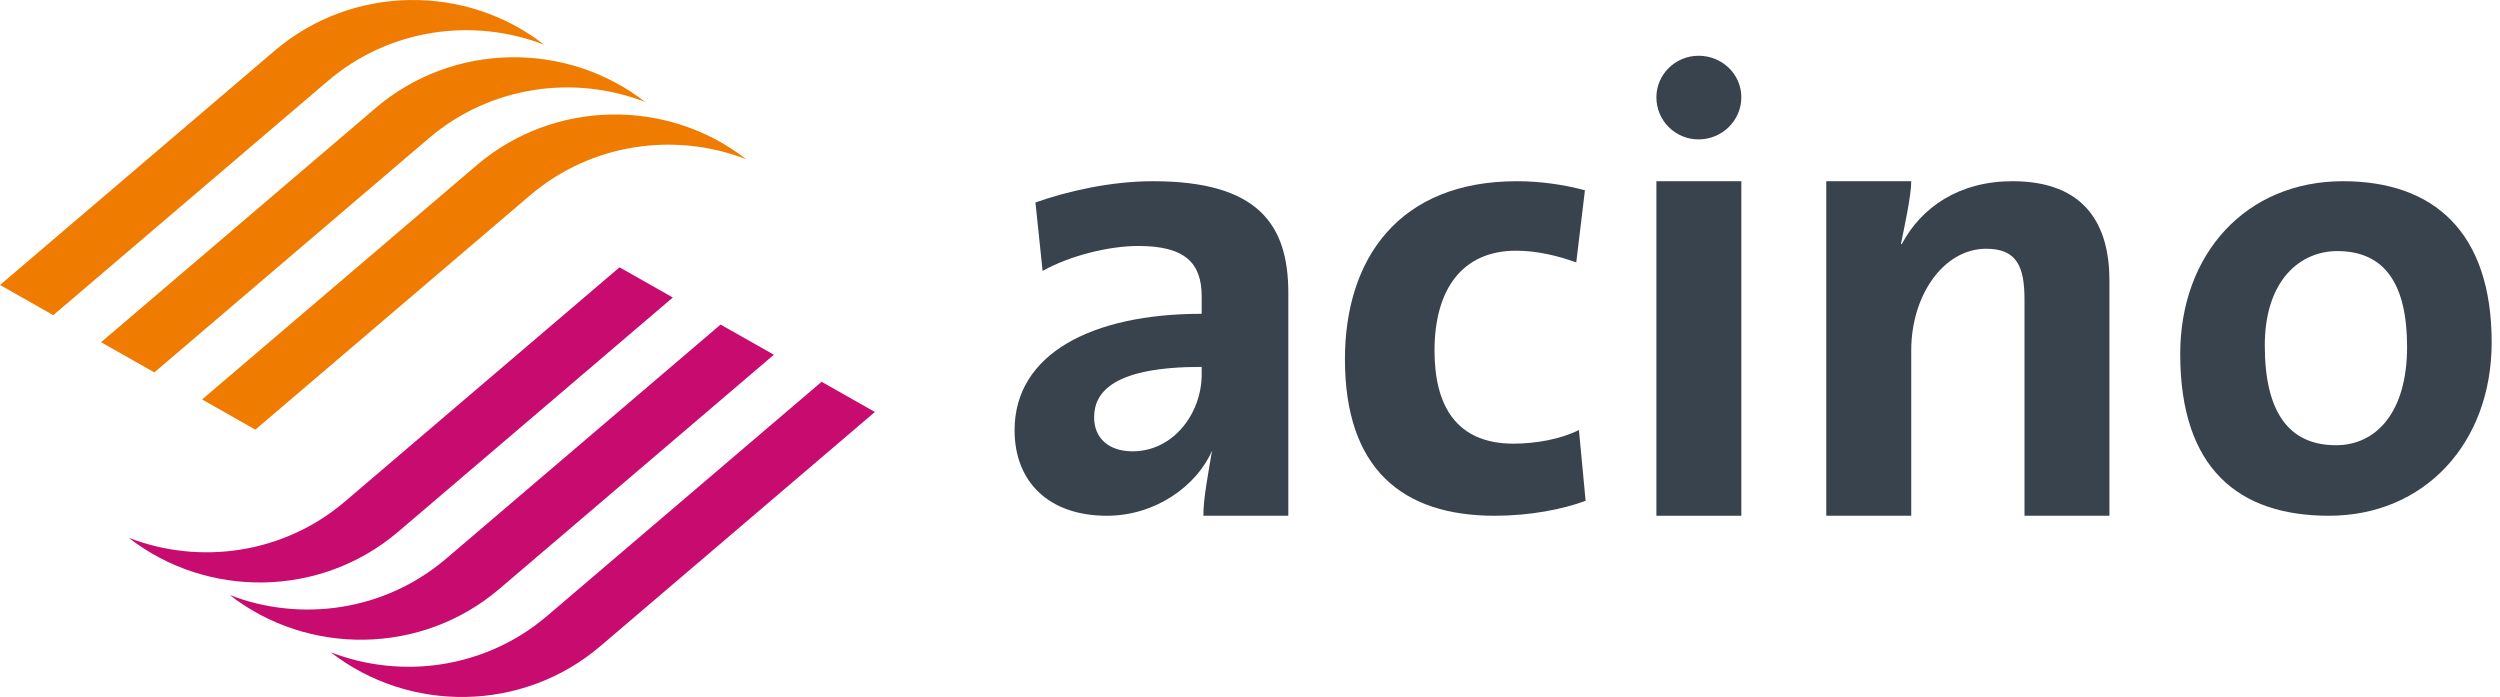 <svg width="165" height="46" viewBox="0 0 165 46" fill="none" xmlns="http://www.w3.org/2000/svg">
<path d="M0 18.809L18.118 3.354C23.264 -1.035 30.759 -1.062 35.913 2.952C31.229 1.135 25.699 1.88 21.635 5.347L3.517 20.801L0 18.809Z" fill="#EF7C00"/>
<path d="M6.669 22.587L24.787 7.132C29.933 2.743 37.428 2.716 42.582 6.73C37.897 4.913 32.368 5.658 28.303 9.125L10.185 24.579L6.669 22.587Z" fill="#EF7C00"/>
<path d="M13.336 26.365L31.455 10.91C36.6 6.521 44.095 6.494 49.249 10.508C44.565 8.691 39.035 9.436 34.971 12.903L16.853 28.357L13.336 26.365Z" fill="#EF7C00"/>
<path d="M57.742 27.191L39.623 42.646C34.478 47.035 26.983 47.062 21.829 43.048C26.513 44.865 32.042 44.12 36.107 40.653L54.226 25.198L57.742 27.191Z" fill="#C70B6F"/>
<path d="M51.075 23.413L32.956 38.868C27.81 43.257 20.315 43.284 15.161 39.27C19.845 41.088 25.375 40.342 29.439 36.876L47.558 21.421L51.075 23.413Z" fill="#C70B6F"/>
<path d="M44.406 19.635L26.287 35.09C21.141 39.479 13.646 39.506 8.492 35.492C13.177 37.31 18.706 36.564 22.77 33.098L40.889 17.642L44.406 19.635Z" fill="#C70B6F"/>
<path d="M85.029 19.32C85.029 14.761 82.979 11.96 76.094 11.96C73.34 11.96 70.49 12.603 68.339 13.363L68.812 17.881C70.62 16.867 73.201 16.234 75.137 16.234C78.236 16.234 79.311 17.374 79.311 19.57V20.71C72.04 20.71 66.962 23.369 66.962 28.394C66.962 31.772 69.185 34.04 73.057 34.04C76.242 34.04 78.974 32.092 80.007 29.727L79.957 29.956C79.784 31.054 79.422 32.815 79.422 34.04H85.029V19.32ZM79.311 24.721C79.311 27.254 77.461 29.787 74.75 29.787C73.159 29.787 72.212 28.901 72.212 27.549C72.212 25.861 73.502 24.214 79.311 24.214V24.721Z" fill="#39434D"/>
<path d="M104.65 33.053L104.209 28.38C103.017 28.981 101.385 29.281 99.885 29.281C96.135 29.281 94.678 26.794 94.678 23.15C94.678 19.119 96.487 16.547 100.061 16.547C101.474 16.547 102.841 16.89 104.033 17.319L104.606 12.56C103.194 12.174 101.606 11.96 100.106 11.96C92.34 11.96 88.766 17.062 88.766 23.707C88.766 30.953 92.56 34.04 98.65 34.04C100.988 34.04 103.15 33.611 104.65 33.053Z" fill="#39434D"/>
<path d="M139.223 18.515C139.223 14.891 137.665 11.96 132.82 11.96C129.316 11.96 126.807 13.668 125.509 16.125L125.465 16.084C125.683 15.001 126.142 12.918 126.142 11.96H120.534V34.04H126.142V23.115C126.142 19.491 128.278 16.417 131.09 16.417C133.123 16.417 133.617 17.614 133.617 19.78V34.04H139.223V18.515Z" fill="#39434D"/>
<path d="M164.45 22.594C164.45 15.291 160.601 11.96 154.637 11.96C148.25 11.96 143.894 16.743 143.894 23.363C143.894 30.922 147.742 34.04 153.707 34.04C160.009 34.04 164.45 29.256 164.45 22.594ZM158.867 22.893C158.867 27.207 156.837 29.385 154.172 29.385C151.042 29.385 149.476 27.164 149.476 22.808C149.476 18.452 151.845 16.572 154.257 16.572C157.428 16.572 158.867 18.793 158.867 22.893Z" fill="#39434D"/>
<path d="M114.928 34.04V11.96H109.322V34.04H114.928Z" fill="#39434D"/>
<path d="M114.928 6.422C114.928 4.891 113.659 3.68 112.108 3.68C110.556 3.68 109.322 4.927 109.322 6.422C109.322 7.954 110.556 9.2 112.108 9.2C113.659 9.2 114.928 7.954 114.928 6.422Z" fill="#39434D"/>
</svg>
